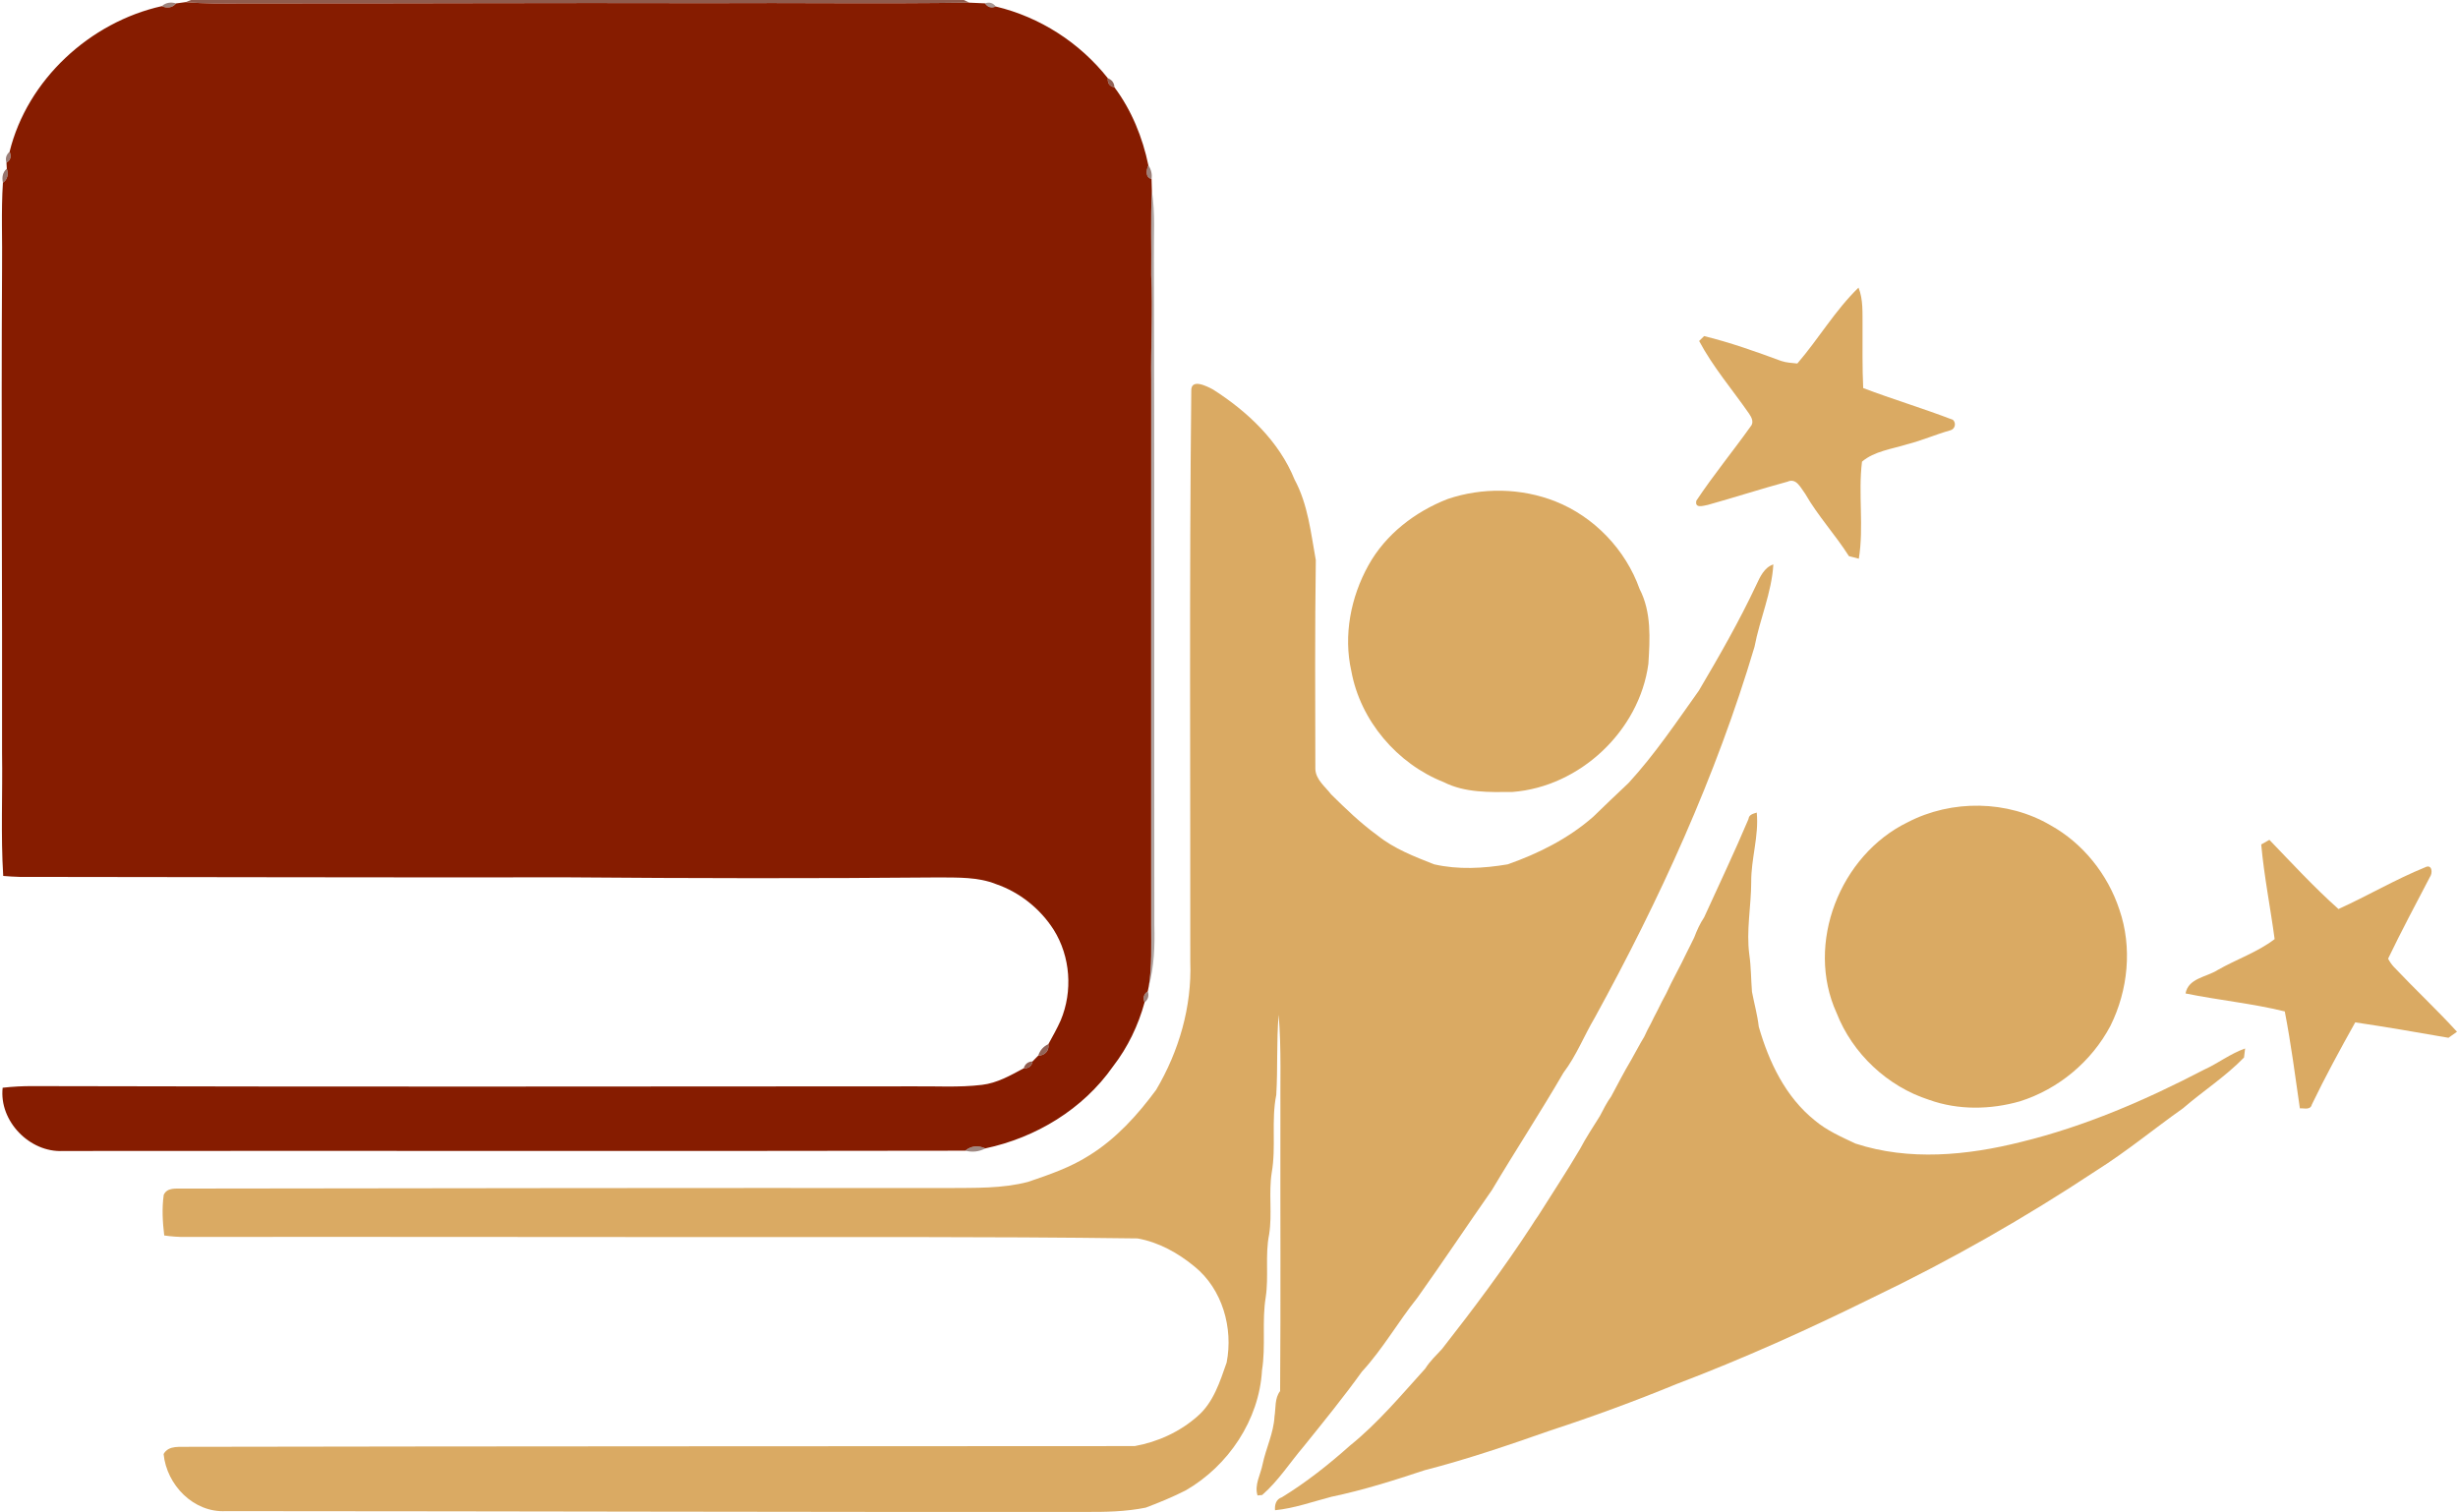 <?xml version="1.0" encoding="UTF-8" ?>
<!DOCTYPE svg PUBLIC "-//W3C//DTD SVG 1.1//EN" "http://www.w3.org/Graphics/SVG/1.1/DTD/svg11.dtd">
<svg width="741pt" height="456pt" viewBox="0 0 741 456" version="1.1" xmlns="http://www.w3.org/2000/svg">
<g id="#7a3b2bd4">
<path fill="#7a3b2b" opacity="0.83" d=" M 57.60 0.00 L 290.57 0.00 L 292.21 0.80 C 265.83 1.18 239.43 0.80 213.05 0.95 C 166.38 0.82 119.71 1.08 73.04 1.02 C 67.35 1.09 61.65 1.15 55.97 0.64 L 57.60 0.00 Z" />
</g>
<g id="#5c31269a">
<path fill="#5c3126" opacity="0.60" d=" M 48.78 1.85 C 49.95 0.76 51.59 0.55 53.08 1.03 C 52.03 2.37 50.25 2.59 48.78 1.85 Z" />
</g>
<g id="#861c00ff">
<path fill="#861c00" opacity="1.00" d=" M 53.08 1.03 C 54.04 0.90 55.01 0.77 55.97 0.64 C 61.65 1.15 67.35 1.09 73.04 1.02 C 119.71 1.08 166.38 0.82 213.05 0.95 C 239.43 0.80 265.83 1.18 292.21 0.80 C 293.78 0.89 295.35 0.96 296.93 1.01 C 297.76 2.21 298.85 2.53 300.22 1.97 C 313.53 5.15 325.49 12.86 333.98 23.59 C 333.82 25.10 334.48 26.01 335.97 26.33 C 341.14 33.25 344.46 41.45 346.20 49.87 C 345.54 51.20 345.23 53.53 347.15 53.94 C 347.16 55.15 347.19 56.35 347.25 57.55 C 346.83 66.02 347.16 74.49 347.05 82.96 C 347.53 93.63 346.90 104.29 347.05 114.96 C 347.00 169.64 347.06 224.31 347.04 278.99 C 347.03 285.13 347.30 291.33 346.31 297.42 C 346.23 297.79 346.08 298.52 346.01 298.89 C 344.79 299.73 344.47 300.84 345.05 302.22 C 343.15 309.15 339.99 315.75 335.59 321.45 C 335.56 321.49 335.50 321.56 335.48 321.60 C 326.47 334.44 312.27 343.01 297.03 346.24 C 295.02 345.30 292.69 345.42 291.00 346.93 C 200.32 347.11 109.65 346.92 18.97 347.02 C 8.96 347.54 -0.33 338.01 0.80 327.95 C 3.83 327.61 6.88 327.44 9.94 327.46 C 98.28 327.68 186.62 327.59 274.97 327.53 C 281.99 327.43 289.05 327.93 296.04 327.08 C 300.60 326.55 304.65 324.22 308.62 322.08 C 310.10 322.15 310.98 321.46 311.28 320.01 C 311.85 319.42 312.42 318.83 313.00 318.25 C 314.95 318.32 316.36 316.75 316.05 314.81 C 317.32 312.45 318.68 310.11 319.76 307.65 C 323.45 298.88 322.71 288.39 317.65 280.32 C 313.60 273.98 307.40 269.01 300.28 266.56 C 294.82 264.37 288.82 264.60 283.05 264.54 C 245.71 264.88 208.37 264.82 171.03 264.51 C 115.99 264.59 60.95 264.42 5.91 264.38 C 4.26 264.35 2.61 264.22 0.97 264.09 C 0.21 251.75 0.81 239.37 0.62 227.01 C 0.71 178.34 0.34 129.67 0.62 81.01 C 0.74 72.36 0.32 63.70 0.88 55.06 C 2.29 54.12 2.61 52.40 2.05 50.87 C 2.02 50.42 1.97 49.52 1.95 49.07 C 3.20 48.25 3.52 47.14 2.89 45.76 C 8.23 24.02 27.12 6.68 48.78 1.85 C 50.25 2.59 52.03 2.37 53.08 1.03 Z" />
</g>
<g id="#4e2e267c">
<path fill="#4e2e26" opacity="0.49" d=" M 296.93 1.01 C 298.25 0.54 299.35 0.86 300.22 1.97 C 298.85 2.53 297.76 2.21 296.93 1.01 Z" />
</g>
<g id="#6e2e1ebf">
<path fill="#6e2e1e" opacity="0.75" d=" M 333.98 23.59 C 335.23 24.07 335.90 24.99 335.97 26.33 C 334.48 26.01 333.82 25.10 333.98 23.59 Z" />
</g>
<g id="#613429a1">
<path fill="#613429" opacity="0.63" d=" M 1.95 49.07 C 1.54 47.76 1.86 46.66 2.89 45.76 C 3.52 47.14 3.20 48.25 1.95 49.07 Z" />
</g>
<g id="#5f33289d">
<path fill="#5f3328" opacity="0.62" d=" M 346.20 49.87 C 347.02 51.07 347.38 52.50 347.15 53.94 C 345.23 53.53 345.54 51.20 346.20 49.87 Z" />
</g>
<g id="#643226aa">
<path fill="#643226" opacity="0.67" d=" M 0.88 55.06 C 0.52 53.54 0.79 51.90 2.05 50.87 C 2.61 52.40 2.29 54.12 0.88 55.06 Z" />
</g>
<g id="#482d266e">
<path fill="#482d26" opacity="0.43" d=" M 347.25 57.55 C 348.32 64.32 347.78 71.17 347.86 77.99 C 348.07 145.00 347.92 212.01 348.00 279.02 C 348.16 285.20 347.96 291.43 346.31 297.42 C 347.30 291.33 347.03 285.13 347.04 278.99 C 347.06 224.31 347.00 169.64 347.05 114.96 C 346.90 104.29 347.53 93.63 347.05 82.96 C 347.16 74.49 346.83 66.02 347.25 57.55 Z" />
</g>
<g id="#daaa63ff">
<path fill="#daaa63" opacity="1.00" d=" M 541.83 109.60 C 548.23 102.18 553.22 93.56 560.28 86.72 C 561.72 90.32 561.44 94.25 561.49 98.04 C 561.51 104.36 561.39 110.69 561.69 117.00 C 570.64 120.40 579.82 123.14 588.75 126.58 C 589.83 127.60 589.34 129.40 587.95 129.74 C 583.56 130.98 579.37 132.82 574.95 133.95 C 570.36 135.38 565.04 136.02 561.33 139.19 C 560.13 148.88 561.94 158.80 560.37 168.45 C 559.62 168.26 558.12 167.86 557.38 167.67 C 553.28 161.20 548.02 155.54 544.20 148.87 C 542.90 147.19 541.56 143.98 538.89 145.22 C 530.84 147.40 522.90 149.98 514.86 152.22 C 513.44 152.48 510.85 153.39 511.39 150.96 C 516.48 143.28 522.36 136.14 527.70 128.64 C 528.85 127.38 528.07 125.85 527.26 124.68 C 522.22 117.42 516.39 110.64 512.23 102.81 C 512.61 102.44 513.36 101.70 513.73 101.33 C 521.62 103.26 529.31 106.00 536.92 108.81 C 538.49 109.36 540.18 109.41 541.83 109.60 Z" />
<path fill="#daaa63" opacity="1.00" d=" M 359.13 117.93 C 358.94 113.95 363.74 116.39 365.68 117.43 C 376.05 124.04 385.57 132.99 390.27 144.59 C 394.31 152.07 395.17 160.65 396.67 168.88 C 396.38 189.86 396.48 210.86 396.53 231.86 C 396.66 235.06 399.48 237.14 401.29 239.50 C 405.69 243.86 410.17 248.17 415.19 251.82 C 420.25 255.89 426.36 258.24 432.33 260.59 C 439.60 262.25 447.20 261.83 454.50 260.60 C 463.82 257.33 472.84 252.80 480.30 246.25 C 483.85 242.85 487.36 239.40 490.97 236.05 C 498.88 227.44 505.39 217.71 512.15 208.22 C 518.29 197.82 524.30 187.33 529.44 176.39 C 530.59 173.95 531.82 171.10 534.60 170.17 C 534.11 178.71 530.50 186.67 528.92 195.02 C 517.33 234.00 500.34 271.18 480.79 306.78 C 477.54 312.28 475.21 318.30 471.33 323.42 C 464.39 335.36 456.83 346.92 449.77 358.79 C 442.21 369.59 434.92 380.57 427.27 391.30 C 421.47 398.54 416.87 406.71 410.57 413.55 C 405.01 421.28 399.00 428.67 393.03 436.08 C 388.86 440.97 385.37 446.50 380.50 450.74 C 380.15 450.77 379.45 450.84 379.10 450.87 C 378.09 447.67 380.05 444.55 380.63 441.46 C 381.65 436.61 383.96 432.05 384.22 427.06 C 384.65 424.47 384.22 421.59 385.91 419.41 C 386.12 391.93 385.94 364.44 386.00 336.96 C 385.91 326.61 386.32 316.25 385.47 305.93 C 384.78 313.98 385.24 322.06 384.75 330.11 C 383.19 337.84 384.75 345.79 383.38 353.55 C 382.41 359.71 383.58 366.00 382.60 372.17 C 381.34 378.41 382.52 384.82 381.57 391.10 C 380.38 398.40 381.62 405.84 380.45 413.14 C 379.61 428.08 370.31 441.94 357.45 449.35 C 353.55 451.33 349.49 453.01 345.39 454.55 C 339.35 455.77 333.16 455.88 327.02 455.84 C 240.71 455.91 154.40 455.63 68.10 455.60 C 58.35 456.13 50.24 447.71 49.32 438.38 C 50.91 435.59 54.36 436.36 57.02 436.21 C 152.04 436.03 247.06 436.06 342.07 435.99 C 348.99 434.76 355.72 431.68 361.01 426.99 C 365.81 422.86 367.77 416.58 369.79 410.80 C 371.82 400.39 368.51 388.66 360.11 381.86 C 355.15 377.77 349.30 374.50 342.91 373.38 C 296.63 372.77 250.33 373.01 204.05 372.97 C 154.69 372.96 105.34 372.87 55.99 372.94 C 53.82 372.96 51.65 372.80 49.51 372.49 C 49.02 368.43 48.78 364.29 49.36 360.24 C 50.39 357.97 53.04 358.40 55.07 358.35 C 132.03 358.24 208.99 358.14 285.95 358.19 C 293.95 358.12 302.12 358.38 309.93 356.33 C 316.29 354.17 322.73 351.97 328.42 348.32 C 336.48 343.31 342.95 336.16 348.54 328.58 C 355.40 316.97 359.33 303.52 358.83 289.97 C 358.88 232.62 358.51 175.26 359.13 117.93 Z" />
<path fill="#daaa63" opacity="1.00" d=" M 436.44 150.44 C 446.91 146.92 458.58 147.10 468.88 151.16 C 480.59 155.79 490.07 165.73 494.28 177.58 C 497.88 184.53 497.41 192.56 496.93 200.13 C 494.24 220.31 476.29 237.21 456.00 238.77 C 449.03 238.85 441.64 239.06 435.25 235.82 C 421.18 230.27 410.10 217.27 407.38 202.33 C 404.94 191.55 407.21 180.02 412.53 170.44 C 417.72 161.08 426.57 154.29 436.44 150.44 Z" />
<path fill="#daaa63" opacity="1.00" d=" M 575.07 247.92 C 588.37 241.00 605.21 241.20 618.17 248.82 C 627.96 254.26 635.40 263.61 638.91 274.21 C 642.86 285.63 641.56 298.53 636.22 309.29 C 630.54 320.05 620.56 328.37 608.96 332.04 C 600.07 334.58 590.32 334.75 581.56 331.60 C 569.03 327.58 558.45 317.67 553.67 305.41 C 544.15 284.54 554.69 257.84 575.07 247.92 Z" />
<path fill="#daaa63" opacity="1.00" d=" M 527.11 246.93 C 527.25 245.56 528.54 245.35 529.60 244.99 C 530.28 252.07 527.86 258.94 527.93 265.99 C 527.91 273.27 526.39 280.56 527.36 287.83 C 527.90 291.55 527.86 295.31 528.16 299.04 C 528.83 302.55 529.80 306.00 530.21 309.56 C 533.26 320.19 538.27 330.72 547.06 337.77 C 550.69 340.85 555.09 342.77 559.36 344.78 C 575.51 350.07 593.06 348.37 609.28 344.30 C 628.54 339.60 646.87 331.66 664.42 322.52 C 668.67 320.60 672.39 317.66 676.82 316.11 C 676.74 316.79 676.57 318.16 676.49 318.84 C 670.91 324.59 664.12 328.95 658.08 334.16 C 649.34 340.34 641.09 347.19 632.02 352.89 C 610.39 367.22 587.79 380.10 564.40 391.29 C 545.15 400.81 525.50 409.65 505.42 417.28 C 492.94 422.41 480.25 427.08 467.43 431.27 C 454.92 435.66 442.32 439.97 429.47 443.27 C 420.24 446.33 410.93 449.29 401.39 451.27 C 395.75 452.74 390.20 454.75 384.38 455.33 C 384.23 453.65 384.70 451.99 386.45 451.42 C 393.79 446.92 400.54 441.57 406.96 435.85 C 415.42 429.03 422.40 420.65 429.66 412.63 C 431.05 410.40 432.97 408.61 434.73 406.70 C 444.16 394.65 453.35 382.41 461.70 369.59 C 462.33 368.56 463.00 367.56 463.70 366.57 C 467.91 359.86 472.29 353.26 476.31 346.43 C 478.12 342.99 480.27 339.75 482.32 336.46 C 483.36 334.44 484.39 332.41 485.72 330.56 C 487.69 326.90 489.58 323.19 491.72 319.61 C 493.06 317.27 494.28 314.86 495.69 312.56 C 496.30 311.20 496.97 309.87 497.69 308.57 C 498.33 307.23 499.00 305.91 499.70 304.60 C 500.51 302.85 501.44 301.17 502.34 299.47 C 504.19 295.38 506.46 291.51 508.35 287.46 C 509.18 285.86 509.96 284.24 510.75 282.63 C 511.55 280.52 512.47 278.46 513.73 276.59 C 518.22 266.72 522.89 256.93 527.11 246.93 Z" />
<path fill="#daaa63" opacity="1.00" d=" M 681.68 254.60 C 682.29 254.25 683.53 253.56 684.14 253.21 C 690.96 260.28 697.63 267.54 704.97 274.07 C 713.77 270.08 722.14 265.13 731.09 261.49 C 733.21 260.41 733.43 263.21 732.53 264.42 C 728.26 272.59 723.92 280.73 719.93 289.03 C 720.39 289.94 720.98 290.78 721.68 291.54 C 727.92 298.15 734.57 304.36 740.70 311.07 C 740.06 311.52 738.78 312.43 738.13 312.89 C 728.78 311.25 719.42 309.64 710.02 308.24 C 705.47 316.38 701.00 324.59 696.95 332.99 C 696.52 334.79 694.61 334.06 693.33 334.16 C 691.92 324.40 690.66 314.62 688.78 304.94 C 678.94 302.52 668.79 301.55 658.86 299.52 C 659.73 294.89 665.15 294.62 668.52 292.47 C 674.17 289.23 680.52 287.11 685.72 283.14 C 684.45 273.62 682.54 264.17 681.68 254.60 Z" />
</g>
<g id="#6033289e">
<path fill="#603328" opacity="0.62" d=" M 345.05 302.22 C 344.47 300.84 344.79 299.73 346.01 298.89 C 346.45 300.22 346.13 301.33 345.05 302.22 Z" />
</g>
<g id="#6b2b1aba">
<path fill="#6b2b1a" opacity="0.73" d=" M 313.00 318.25 C 313.48 316.71 314.55 315.46 316.05 314.81 C 316.36 316.75 314.95 318.32 313.00 318.25 Z" />
</g>
<g id="#722f1ec8">
<path fill="#722f1e" opacity="0.78" d=" M 308.62 322.08 C 309.02 320.77 309.90 320.08 311.28 320.01 C 310.98 321.46 310.10 322.15 308.62 322.08 Z" />
</g>
<g id="#5d3e3691">
<path fill="#5d3e36" opacity="0.57" d=" M 335.48 321.60 C 335.50 321.56 335.56 321.49 335.59 321.45 C 335.56 321.49 335.50 321.56 335.48 321.60 Z" />
</g>
<g id="#5a332993">
<path fill="#5a3329" opacity="0.58" d=" M 291.00 346.93 C 292.69 345.42 295.02 345.30 297.03 346.24 C 295.18 347.27 293.04 347.45 291.00 346.93 Z" />
</g>
</svg>

